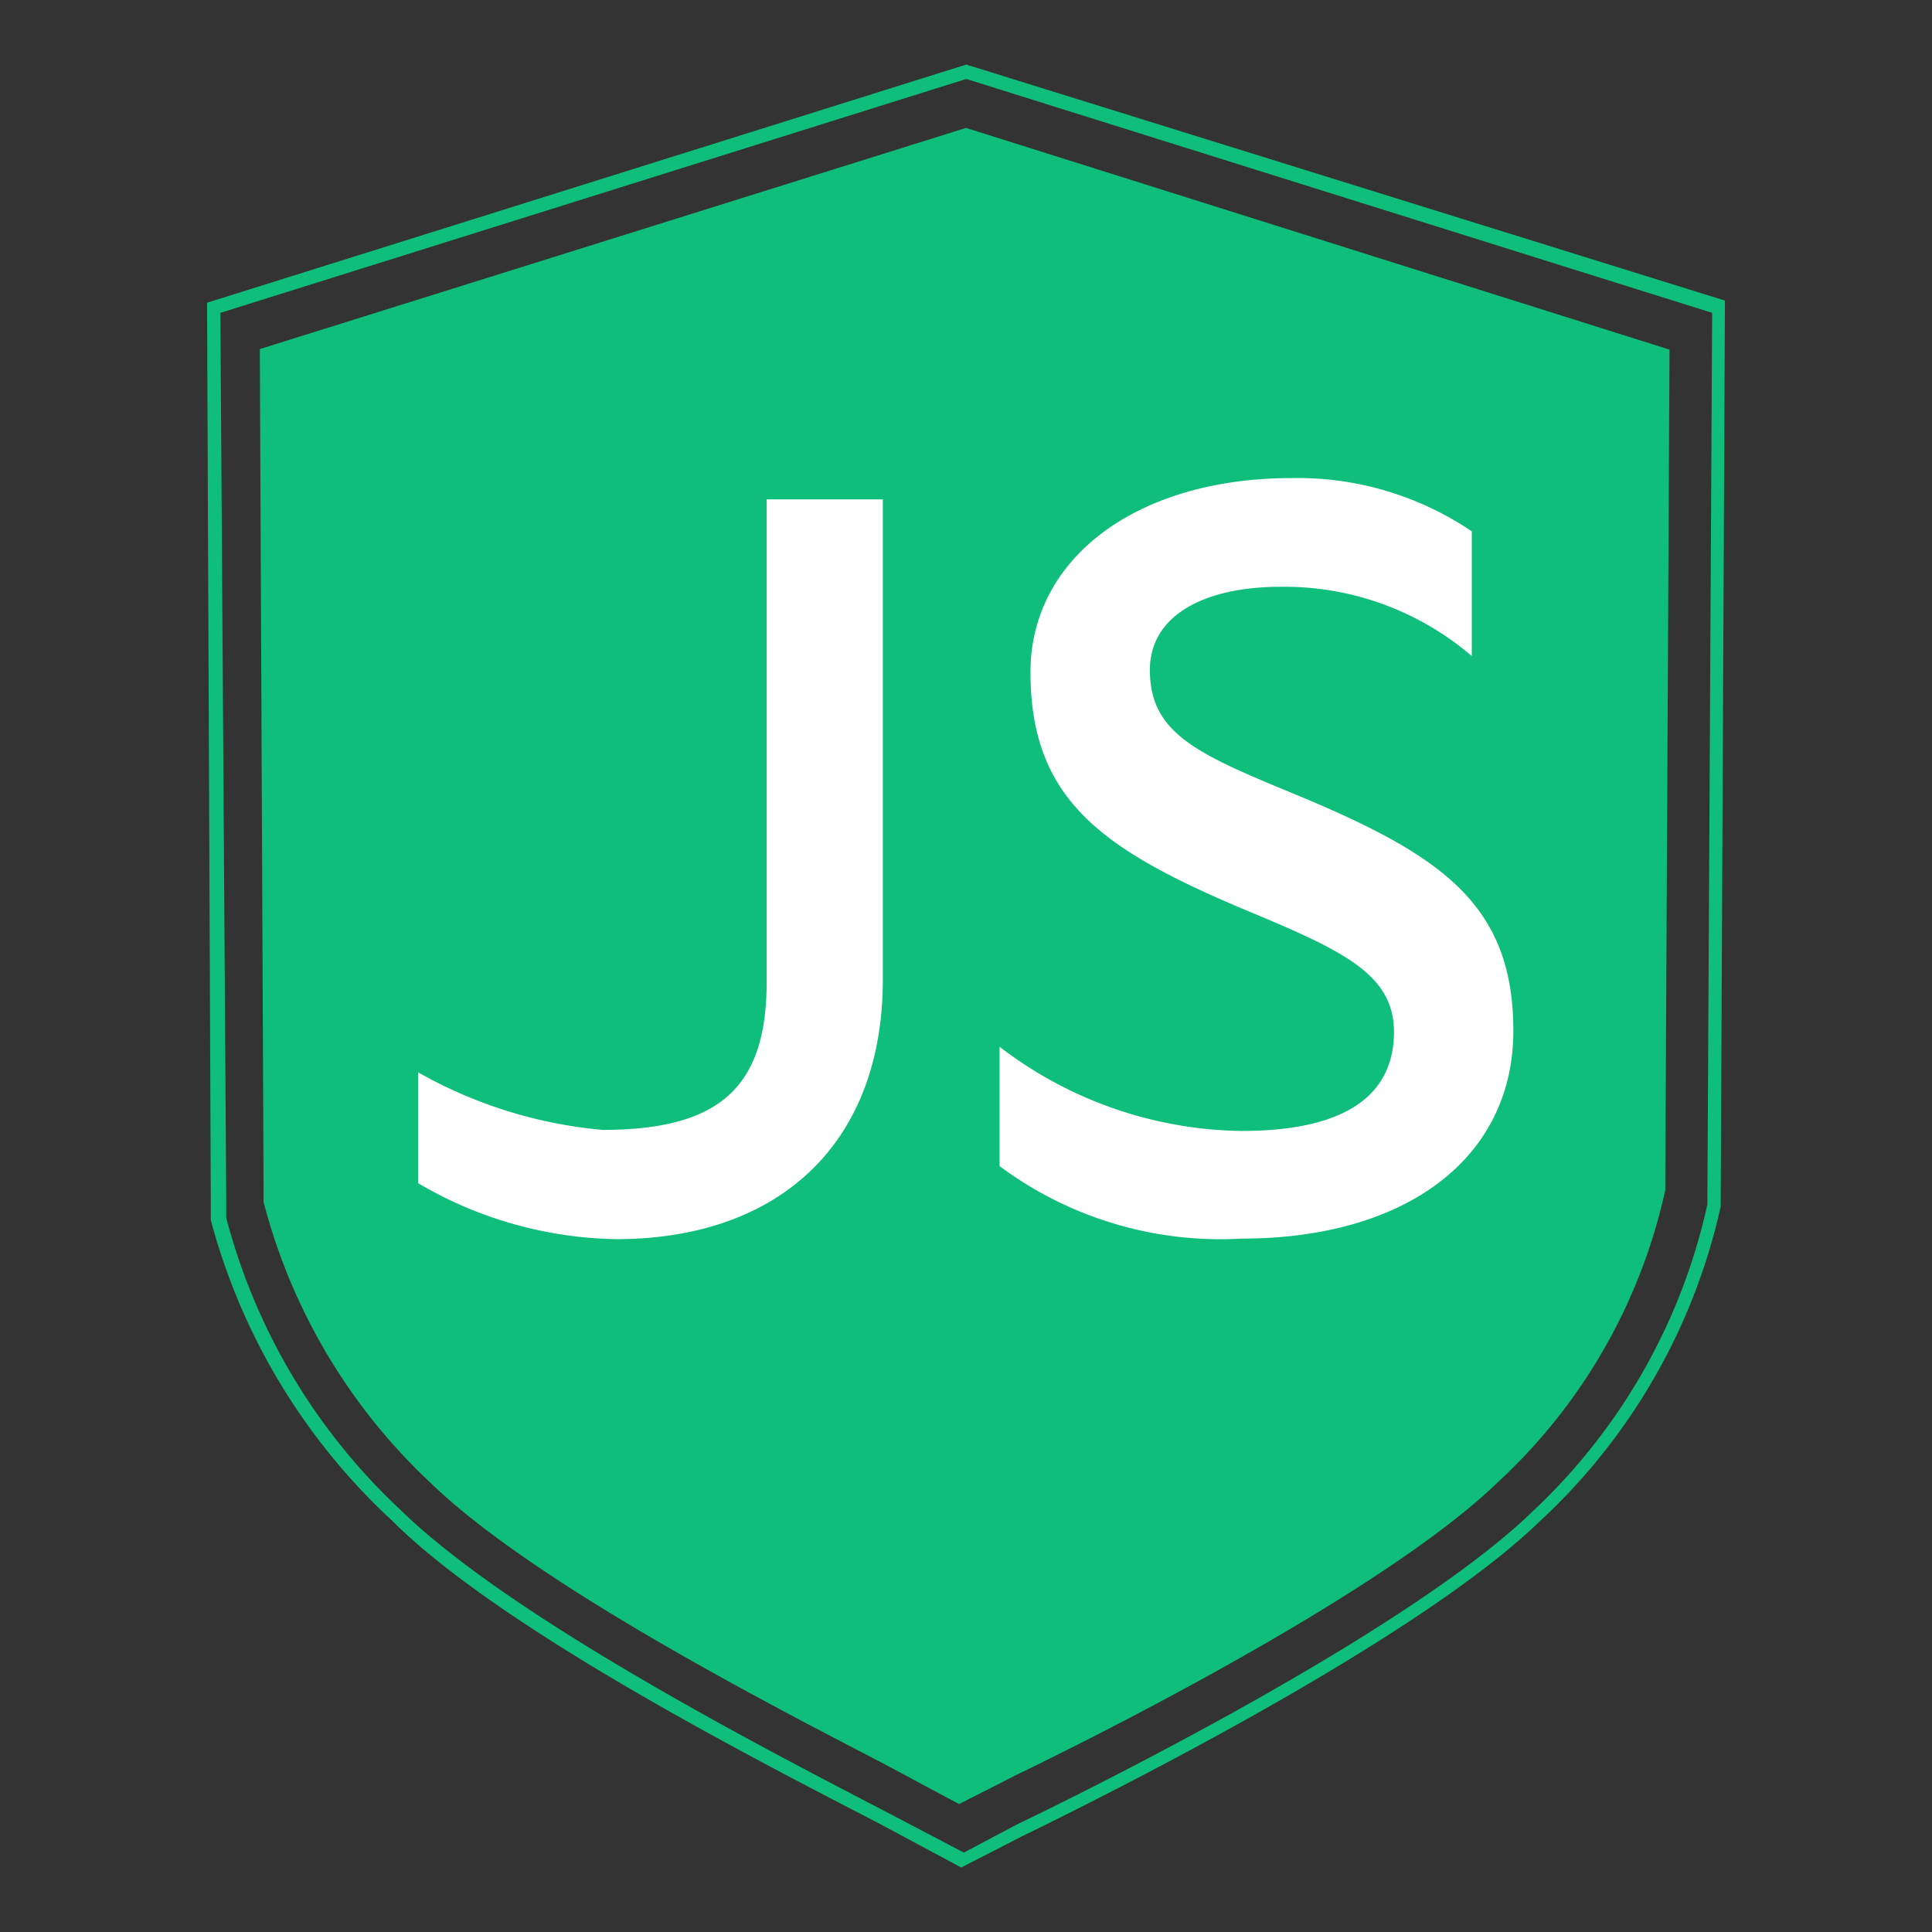<?xml version="1.0" standalone="no"?><!DOCTYPE svg PUBLIC "-//W3C//DTD SVG 1.1//EN" "http://www.w3.org/Graphics/SVG/1.1/DTD/svg11.dtd"><svg t="1718466890117" class="icon" viewBox="0 0 1024 1024" version="1.1" xmlns="http://www.w3.org/2000/svg" p-id="1861" xmlns:xlink="http://www.w3.org/1999/xlink" width="48" height="48"><rect x="0" y="0" width="1024" height="1024" fill="#333333" stroke="none"/><path d="M512 67.796L137.71 185.026l1.977 443.498v8.474a310.731 310.731 0 0 0 88.135 148.586c53.672 52.259 175.704 115.535 234.461 146.044l6.497 3.39 39.548 21.186 29.943-15.254c31.638-15.254 192.936-94.632 255.647-155.366a297.454 297.454 0 0 0 88.7-154.801l2.26-445.475-372.877-117.513z" fill="#0EBE7A" p-id="1862"></path><path d="M512 41.807l395.476 124.01-2.542 472.594A315.816 315.816 0 0 1 812.279 801.121c-66.383 64.406-238.98 149.433-273.161 165.817l-28.248 14.972-40.96-21.469-7.062-3.672c-62.429-32.486-192.936-100.281-250.28-156.213a324.008 324.008 0 0 1-92.654-155.083v-8.757L116.807 165.817l395.476-124.01m0-7.627L109.745 160.45l1.977 476.831v9.322a333.895 333.895 0 0 0 96.044 159.32c56.497 56.497 188.698 124.575 251.975 157.343l7.062 3.672 42.655 22.881 31.921-16.384c34.18-16.666 207.625-101.976 274.856-167.23a322.313 322.313 0 0 0 95.762-166.665l2.26-480.221-402.255-125.14z" fill="#0EBE7A" p-id="1863"></path><path d="M221.608 627.112v-58.756a241.523 241.523 0 0 0 97.739 30.508c62.146 0 87.005-22.599 87.005-78.53V264.686h61.581v254.234c0 88.7-56.497 137.852-141.241 137.852a213.274 213.274 0 0 1-105.084-29.661zM529.796 618.072v-63.276a214.969 214.969 0 0 0 128.247 44.632c58.756 0 80.79-21.469 80.79-52.542s-28.248-43.502-79.66-64.971c-75.705-31.921-112.993-58.474-112.993-125.705 0-60.451 56.497-102.824 138.417-102.824a164.687 164.687 0 0 1 95.479 28.248v66.101a152.541 152.541 0 0 0-101.129-36.723c-41.807 0-69.491 15.819-69.491 44.067 0 33.898 25.423 44.632 77.4 66.101 76.835 31.921 115.253 57.909 115.253 125.14s-56.497 110.168-144.066 110.168A196.043 196.043 0 0 1 529.796 618.072z" fill="#FFFFFF" p-id="1864"></path></svg>
